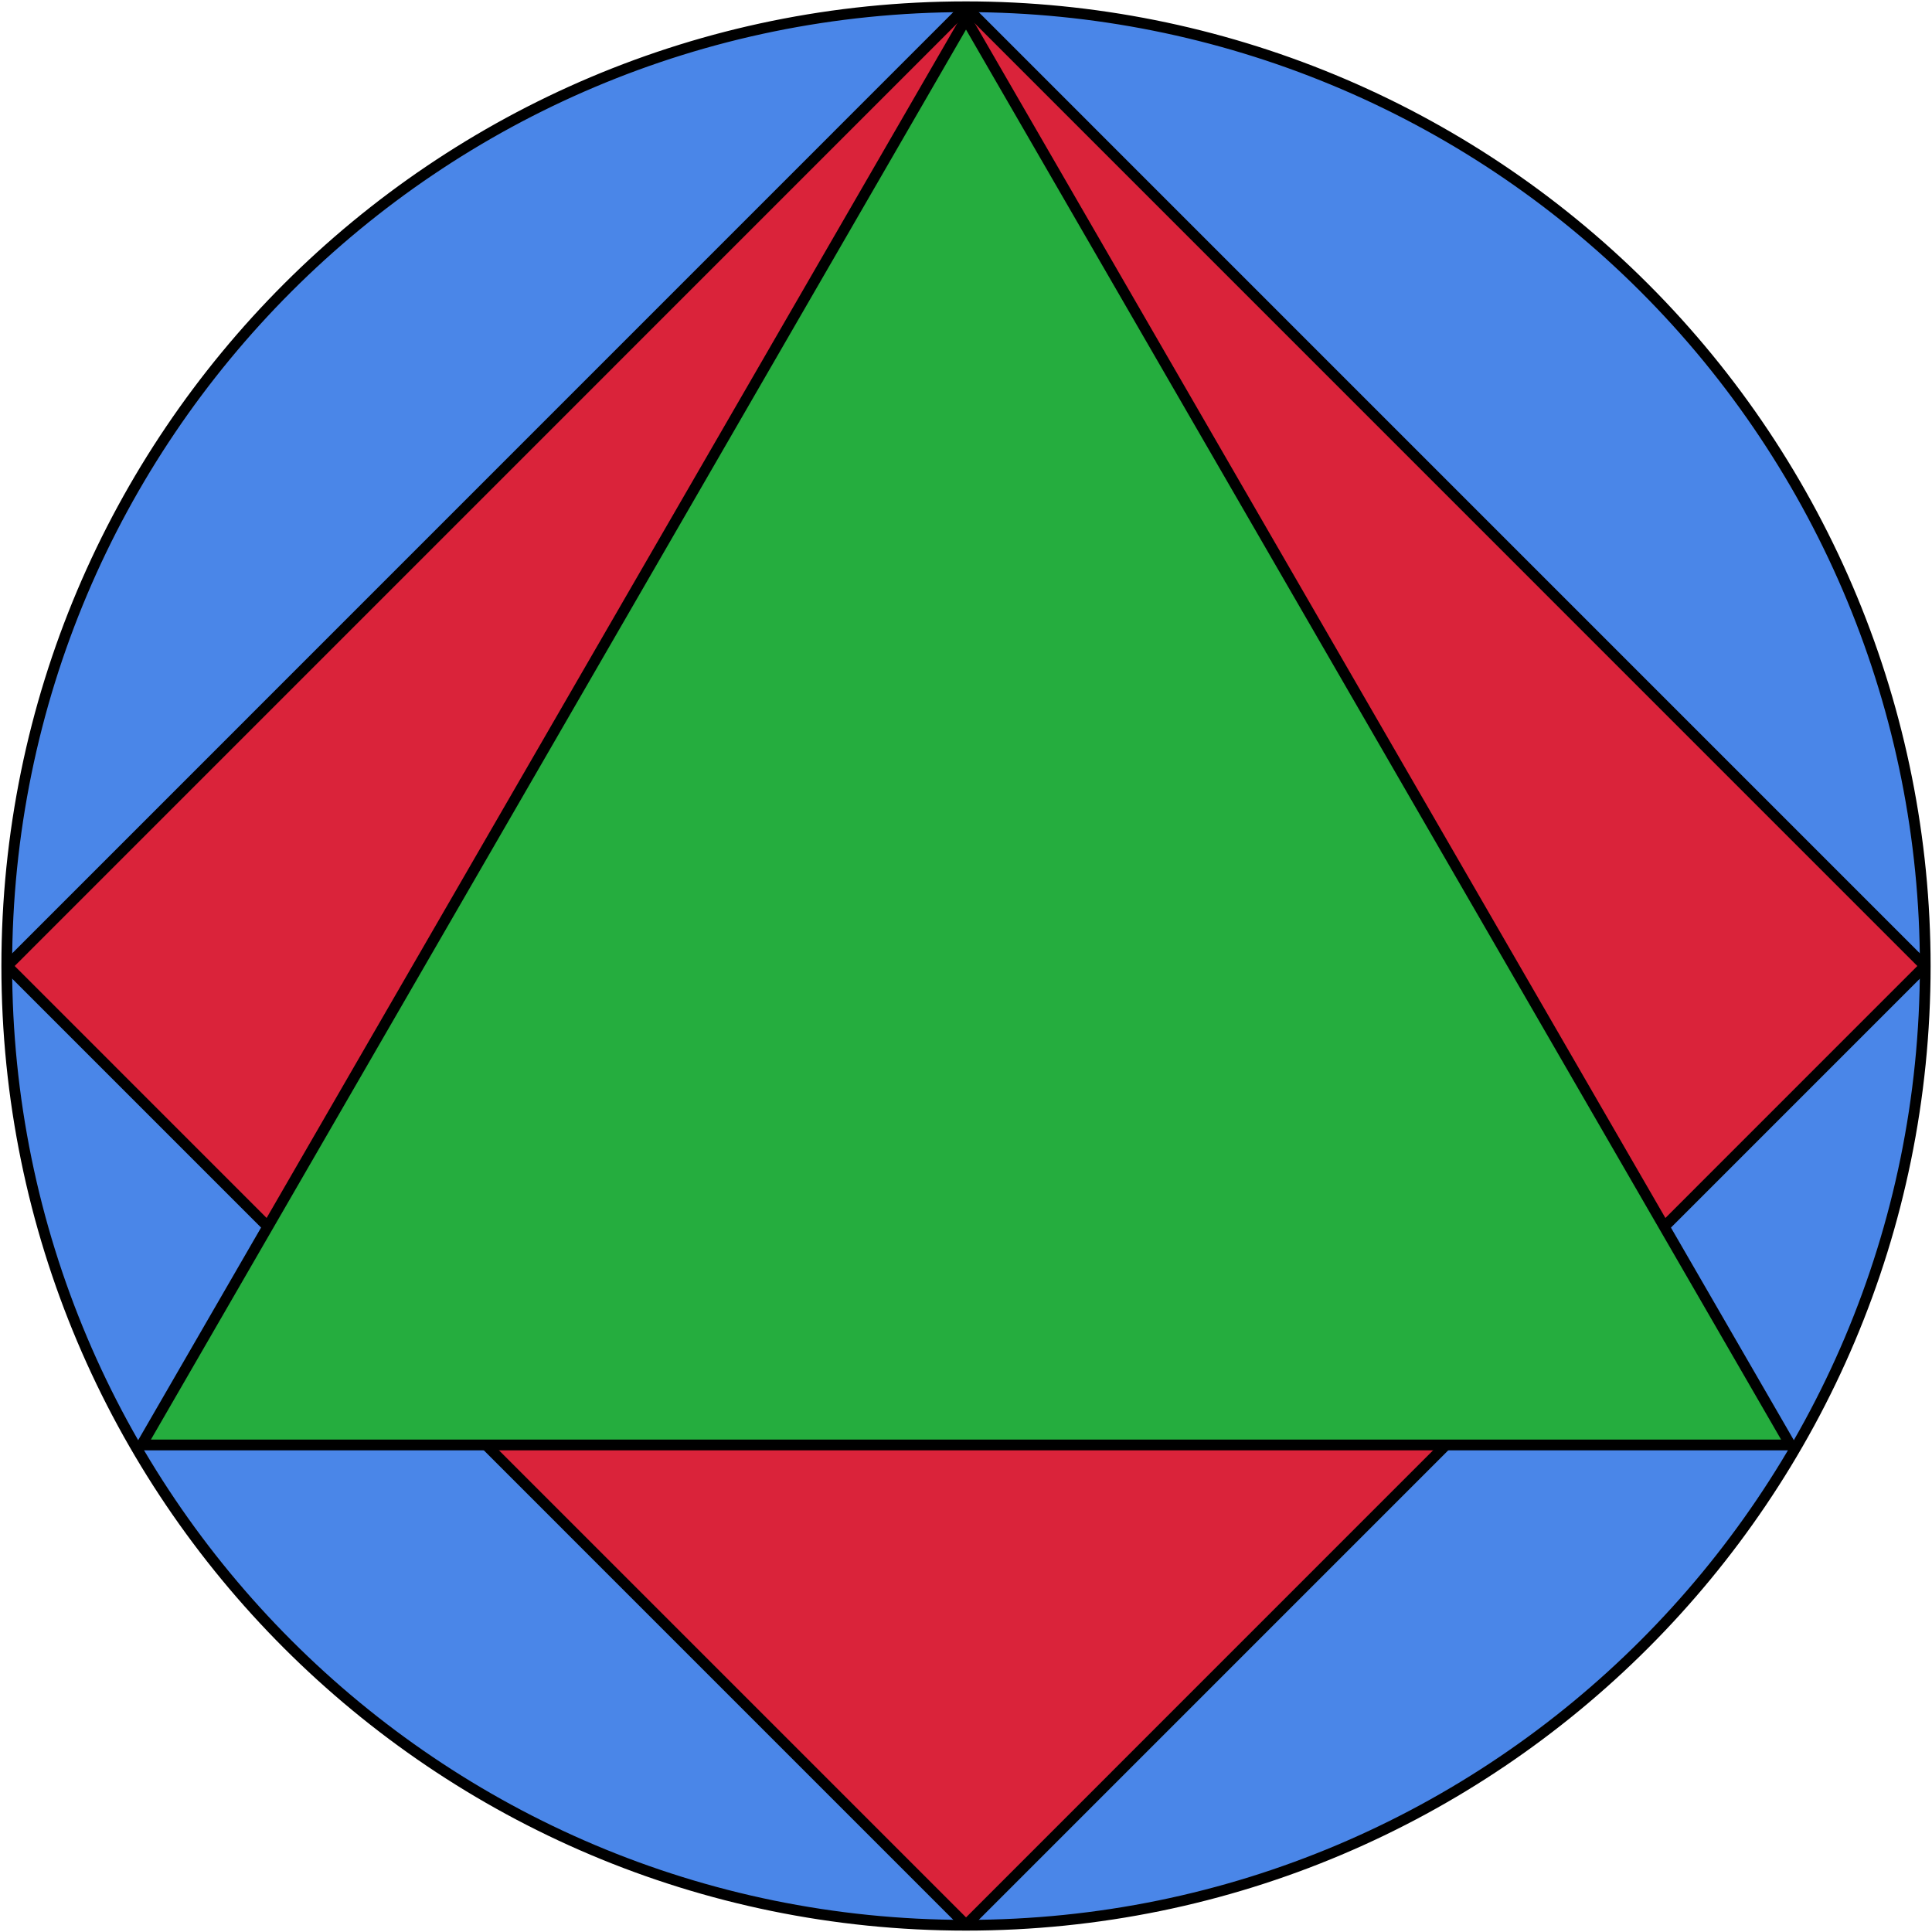 <svg version="1.1" viewBox="0.0 0.0 1440.0 1440.0" fill="none" stroke="none" stroke-linecap="square" stroke-miterlimit="10" xmlns:xlink="http://www.w3.org/1999/xlink" xmlns="http://www.w3.org/2000/svg"><clipPath id="p.0"><path d="m0 0l1440.0 0l0 1440.0l-1440.0 0l0 -1440.0z" clip-rule="nonzero"/></clipPath><g clip-path="url(#p.0)"><path fill="#000000" fill-opacity="0.0" d="m0 0l1440.0 0l0 1440.0l-1440.0 0z" fill-rule="evenodd"/><path fill="#4a86e8" d="m5.039 720.0l0 0c0 -394.862 320.099 -714.961 714.961 -714.961l0 0c189.619 0 371.472 75.326 505.553 209.407c134.081 134.081 209.407 315.934 209.407 505.554l0 0c0 394.862 -320.099 714.961 -714.961 714.961l0 0c-394.862 0 -714.961 -320.099 -714.961 -714.961z" fill-rule="evenodd"/><path stroke="#000000" stroke-width="8.0" stroke-linejoin="round" stroke-linecap="butt" d="m5.039 720.0l0 0c0 -394.862 320.099 -714.961 714.961 -714.961l0 0c189.619 0 371.472 75.326 505.553 209.407c134.081 134.081 209.407 315.934 209.407 505.554l0 0c0 394.862 -320.099 714.961 -714.961 714.961l0 0c-394.862 0 -714.961 -320.099 -714.961 -714.961z" fill-rule="evenodd"/><path fill="#da233a" d="m719.997 5.228l714.74 714.772l-714.709 714.772l-714.74 -714.772z" fill-rule="evenodd"/><path stroke="#000000" stroke-width="8.0" stroke-linejoin="round" stroke-linecap="butt" d="m719.997 5.228l714.74 714.772l-714.709 714.772l-714.74 -714.772z" fill-rule="evenodd"/><path fill="#25ad3e" d="m105.543 1076.982l614.457 -1062.929l614.457 1062.929z" fill-rule="evenodd"/><path stroke="#000000" stroke-width="8.0" stroke-linejoin="round" stroke-linecap="butt" d="m105.543 1076.982l614.457 -1062.929l614.457 1062.929z" fill-rule="evenodd"/></g></svg>